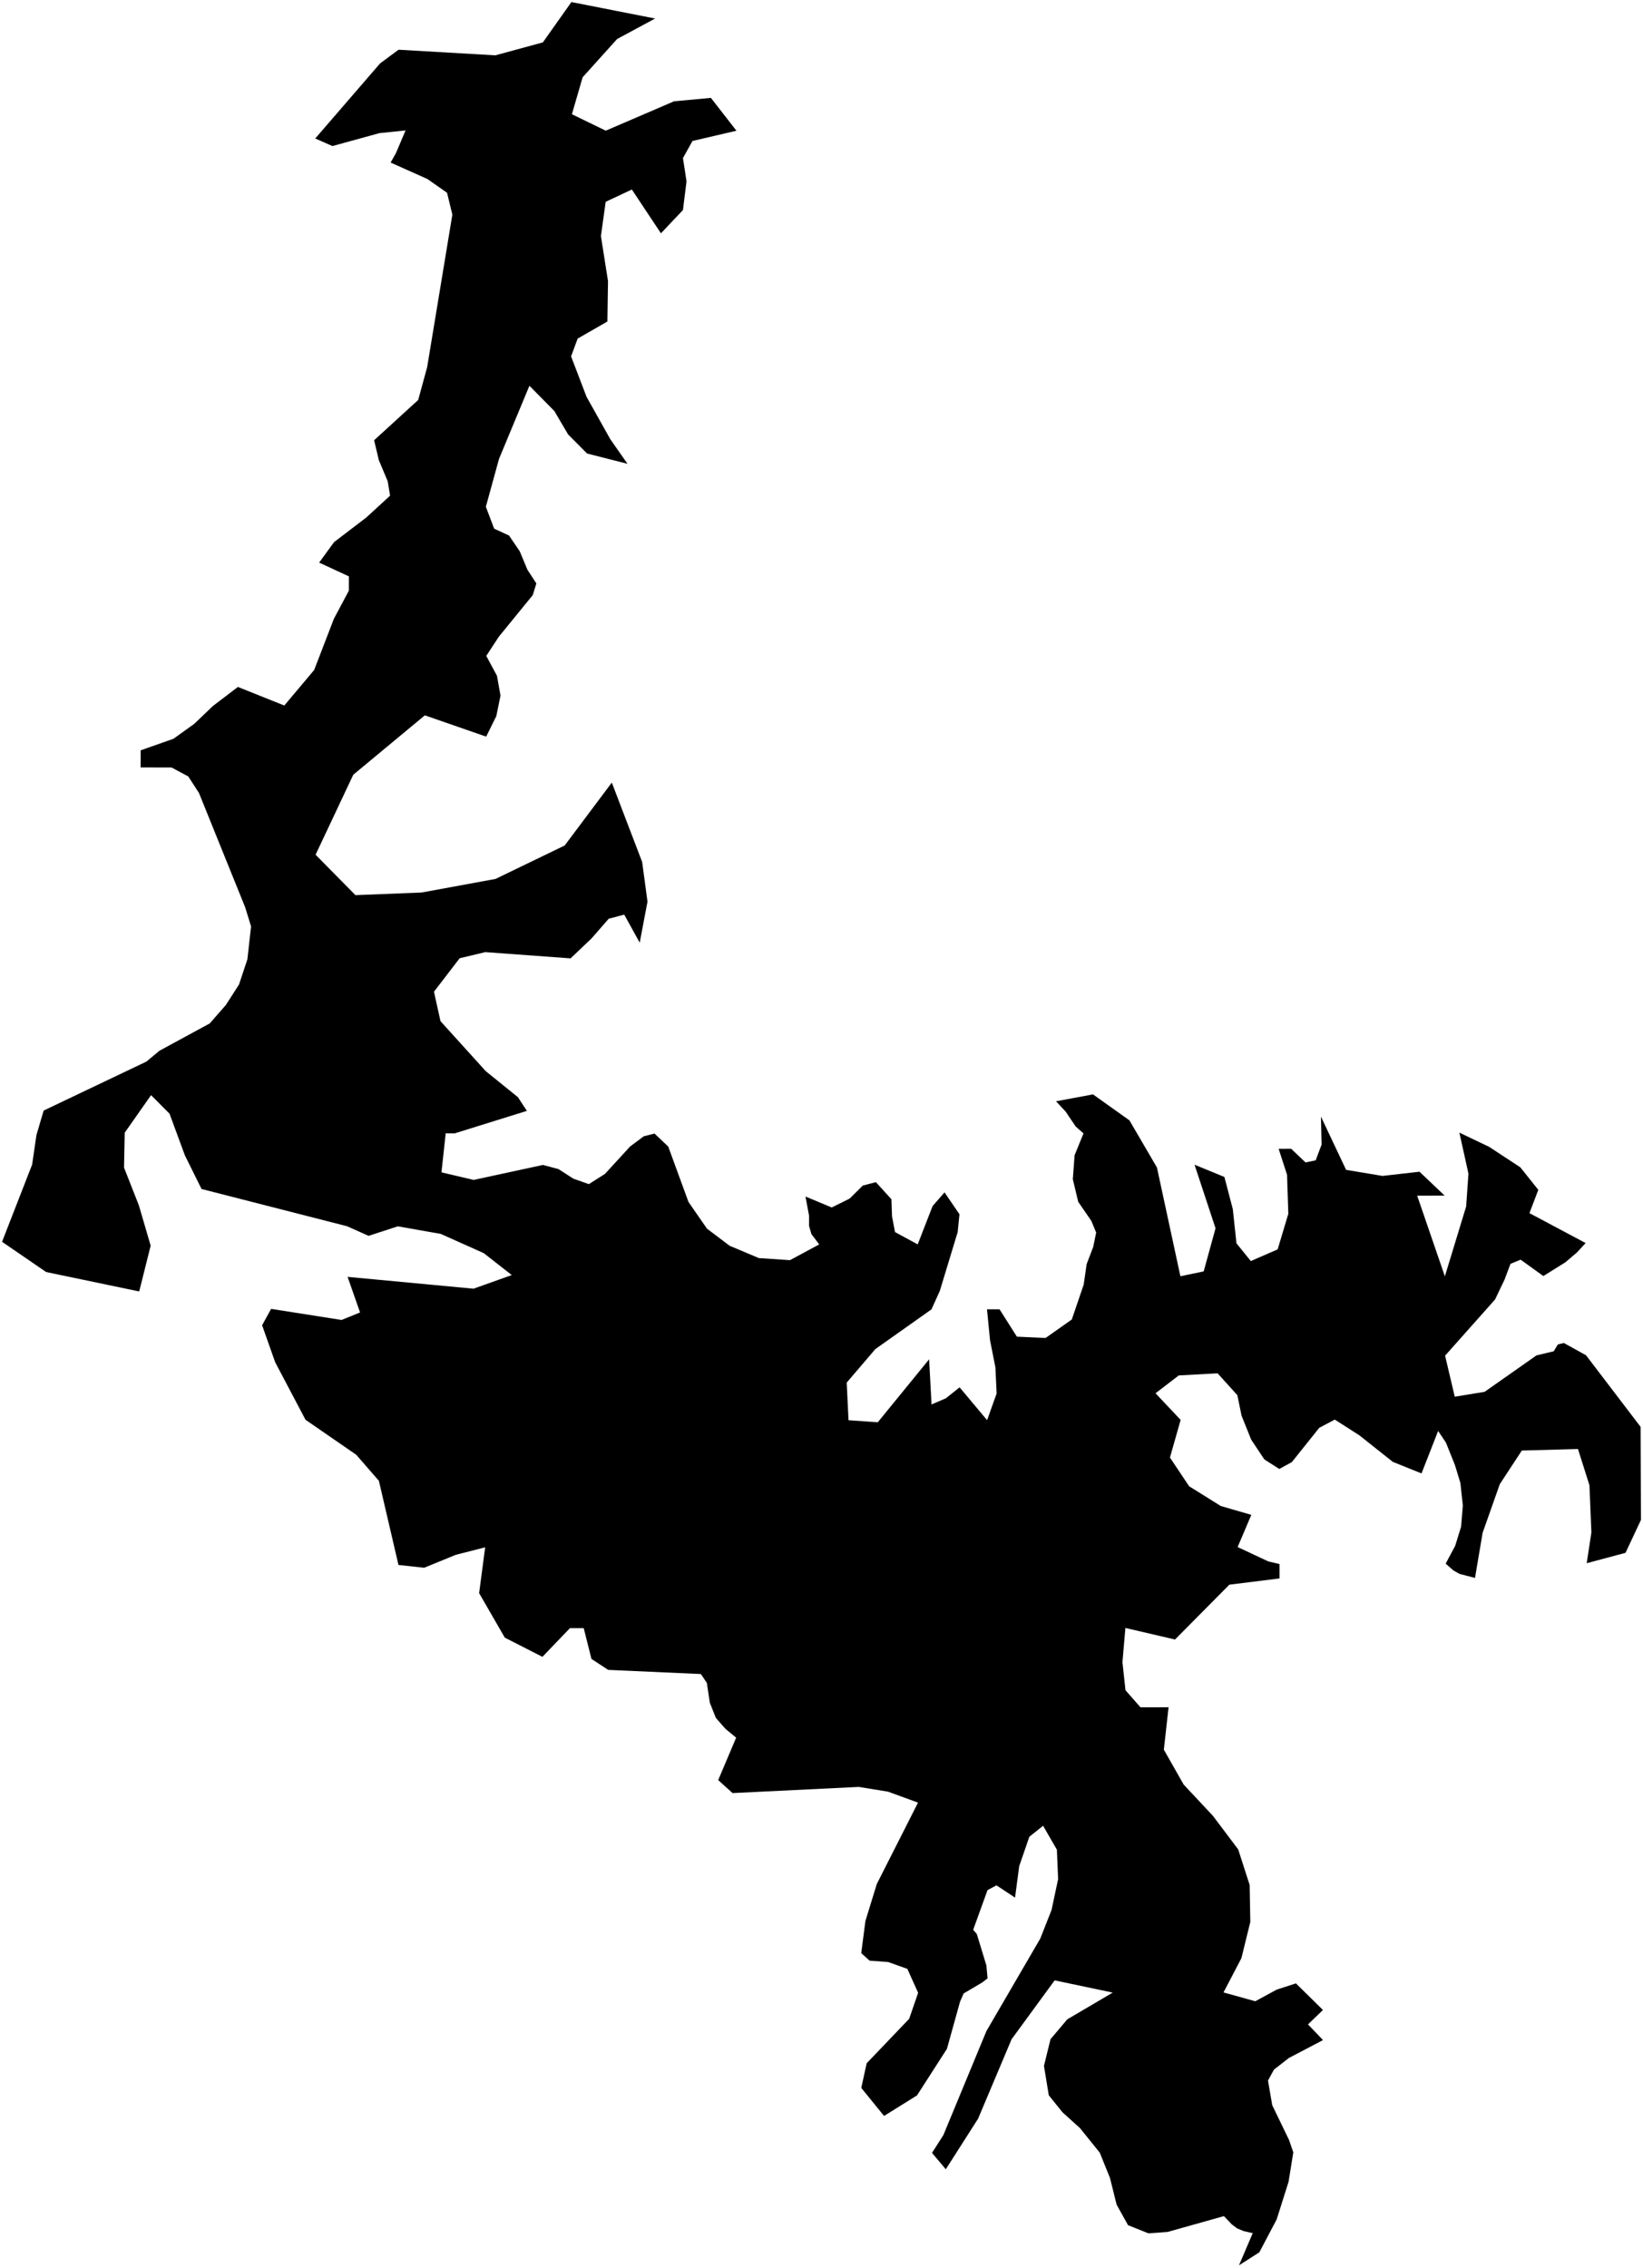 <?xml version="1.0"?>
<svg xmlns="http://www.w3.org/2000/svg" version="1.2" baseProfile="tiny" width="800" height="1104" viewBox="0 0 800 1104" stroke-linecap="round" stroke-linejoin="round">
<g id="ne_10m_lakes">
<path d="M 761.475 653.741 772.252 659.699 798.837 694.571 799 739.86 791.491 755.871 772.593 760.932 774.871 745.939 773.92 722.965 768.334 705.334 740.994 706.089 730.28 722.439 721.913 746.108 718.194 768.097 710.621 766.121 707.706 764.465 703.914 761.145 708.546 752.474 711.429 743.141 712.273 732.816 711.078 721.83 708.435 713.179 704.041 702.202 700.244 696.552 692.155 717.22 678.177 711.596 661.855 698.65 649.912 691.019 642.359 695.033 629.014 711.713 622.913 715.056 615.63 710.409 609.211 700.764 604.535 689.118 602.48 679.132 592.863 668.494 573.963 669.526 562.635 678.203 574.871 691.17 569.666 709.495 578.999 723.465 594.436 733.095 609.284 737.395 602.621 753.06 617.477 760.024 623.009 761.344 623.024 768.337 598.581 771.383 572.139 798.071 547.967 792.448 546.536 809.1 548.011 822.751 555.303 831.066 568.99 831.044 566.693 851.694 576.333 868.661 590.634 883.954 602.901 900.248 608.47 917.553 608.797 935.534 604.458 953.191 595.743 969.857 611.204 974.156 621.688 968.473 631.011 965.456 644.159 978.413 636.885 985.423 644.191 993.065 627.588 1001.76 620.309 1007.436 617.404 1012.77 619.469 1024.753 627.671 1041.717 629.726 1047.706 627.422 1062.03 621.624 1080.355 613.192 1096.356 603.281 1102.702 609.964 1087.039 605.585 1086.049 602.372 1084.723 599.742 1082.73 595.941 1078.742 568.523 1086.449 559.185 1087.13 549.257 1083.149 543.699 1073.168 540.471 1060.187 535.495 1047.873 525.853 1035.899 517.385 1028.251 510.666 1019.934 508.318 1005.618 511.511 992.628 519.665 982.962 541.807 969.946 513.52 963.989 492.557 992.649 476.258 1031.29 460.523 1055.943 453.808 1047.956 459.345 1039.294 480.306 988.664 506.502 943.684 512.024 929.692 515.213 914.703 514.614 900.385 507.899 888.738 501.204 894.073 496.265 908.397 494.24 923.717 485.2 917.732 480.83 920.067 473.851 939.387 475.602 941.383 480.279 956.697 480.867 963.023 478.245 965.024 469.211 970.359 467.465 974.356 461.066 997.337 446.498 1019.99 430.46 1029.987 419.371 1016.34 421.992 1004.351 442.687 982.697 447.053 970.041 441.799 958.389 432.469 955.064 423.432 954.402 419.349 950.74 421.384 935.089 426.915 917.105 447 877.468 432.432 872.147 418.156 869.822 356.69 872.823 349.7 866.495 358.443 845.85 353.201 841.52 348.543 836.191 345.633 828.864 344.18 819.206 341.269 814.876 296.139 812.855 287.991 807.52 284.218 792.532 277.522 792.526 264.117 806.5 245.786 797.156 233.294 775.495 236.232 753.187 221.968 756.832 206.534 763.137 194.022 761.786 184.486 720.81 173.453 708.136 148.76 691.106 133.986 663.103 127.627 645.106 132.005 637.124 166.3 642.52 175.32 638.873 169.246 621.545 230.573 627.301 249.185 620.663 235.536 609.991 214.622 600.639 193.702 596.944 179.454 601.582 169 596.902 98.133 578.769 90.038 562.432 82.537 542.099 73.556 533.085 60.725 551.366 60.388 568.348 67.602 586.684 73.362 606.347 67.78 628.644 22.461 619.189 1 604.468 15.649 566.885 17.728 552.572 21.251 540.595 71.276 516.761 77.679 511.45 102.104 498.19 109.965 489.218 116.376 479.242 120.468 466.93 122.246 450.95 119.364 441.619 96.864 385.955 91.663 377.95 83.552 373.601 68.47 373.562 68.493 365.237 84.459 359.618 94.628 352.317 103.638 343.681 115.839 334.385 138.436 343.424 152.97 326.138 162.585 301.181 169.857 287.542 169.87 280.549 155.392 273.863 162.656 263.887 178.326 251.927 189.933 241.291 188.786 234.296 184.459 223.967 182.158 214.306 203.623 194.695 207.991 178.718 220.258 104.484 217.669 93.825 208.131 87.153 190.207 79.134 192.818 74.477 197.465 63.497 184.735 64.808 161.871 71.094 153.489 67.416 185.083 30.848 194.059 24.204 241.189 26.932 264.329 20.631 278.226 1 318.985 9.018 300.474 18.996 283.687 37.628 278.465 55.603 294.946 63.607 328.218 49.309 346.151 47.651 358.584 63.635 337.177 68.624 332.545 76.946 334.276 88.267 332.534 102.251 321.822 113.567 307.655 92.25 294.92 98.235 292.592 114.881 296.049 136.859 295.745 156.504 281.262 164.817 278.07 173.472 285.581 193.124 297.15 213.777 305.542 225.77 285.848 220.762 276.587 211.43 269.936 200.103 257.786 187.771 242.974 223.383 236.571 246.685 240.615 257.345 247.855 260.683 253.062 268.348 256.82 277.342 261.16 284.007 259.415 289.666 242.869 309.96 236.77 319.277 241.977 328.94 243.705 338.599 241.663 348.587 236.721 358.571 206.864 348.207 172.012 377.122 153.661 416.049 173.067 435.732 205.283 434.453 241.277 427.841 274.955 411.558 297.899 380.94 312.671 419.578 315.272 438.894 311.487 458.872 303.949 445.214 296.401 447.207 287.976 456.858 277.808 466.507 236.299 463.467 223.813 466.448 211.306 482.748 214.48 497.072 236.518 521.411 252.187 534.083 256.537 540.748 221.374 551.695 217.016 551.689 214.955 570.668 230.641 574.352 264.354 567.064 271.906 569.069 279.166 573.738 286.719 576.409 294.568 571.419 306.78 558.107 313.465 553.116 318.695 551.787 325.374 558.117 335.241 585.095 344.246 598.086 355.288 606.414 369.53 612.411 384.644 613.41 398.886 605.749 395.107 600.754 393.944 596.758 393.943 591.763 392.198 582.439 404.986 587.765 413.702 583.434 420.093 577.104 426.485 575.437 434.044 583.759 434.339 592.084 435.795 599.743 446.843 605.731 454.097 587.078 459.904 580.414 467.177 591.065 466.312 599.724 457.612 628.369 453.548 637.363 426.228 656.692 412.275 673.015 413.153 691.33 427.405 692.324 452.401 661.674 453.578 683.652 460.556 680.65 467.241 675.317 480.633 691.291 485.275 678.299 484.682 665.645 482.053 652.327 480.586 637.343 486.691 637.337 495.135 650.65 509.093 651.301 521.875 642.295 527.668 625.304 529.109 615.311 532.295 606.982 533.739 599.987 531.406 594.328 525.001 585.012 522.372 574.026 523.229 562.37 527.574 551.708 523.793 548.382 518.846 541.062 514.192 536.072 532.197 532.72 549.933 545.35 563.333 568.307 574.754 621.238 586.086 618.887 591.861 597.897 581.635 566.945 596.174 572.913 600.271 588.557 602.047 605.204 609.039 613.848 622.107 608.161 627.302 590.833 626.68 571.853 622.586 559.207 628.687 559.194 635.674 565.839 640.611 564.829 643.499 557.163 643.177 543.51 655.439 569.457 673.17 572.41 691.179 570.365 703.414 581.987 690.048 582.024 703.524 621.282 713.89 587.286 715.006 571.298 710.591 551.33 725.136 558.281 740.274 568.225 749.025 579.187 744.702 590.523 772.067 605.086 767.724 609.763 762.217 614.443 751.485 621.138 740.414 613.181 735.479 615.194 732.596 622.862 727.975 632.534 703.632 659.911 708.341 679.879 722.875 677.505 748.119 659.778 756.545 657.753 758.569 654.416 761.475 653.741 Z"/>
</g>
</svg>
